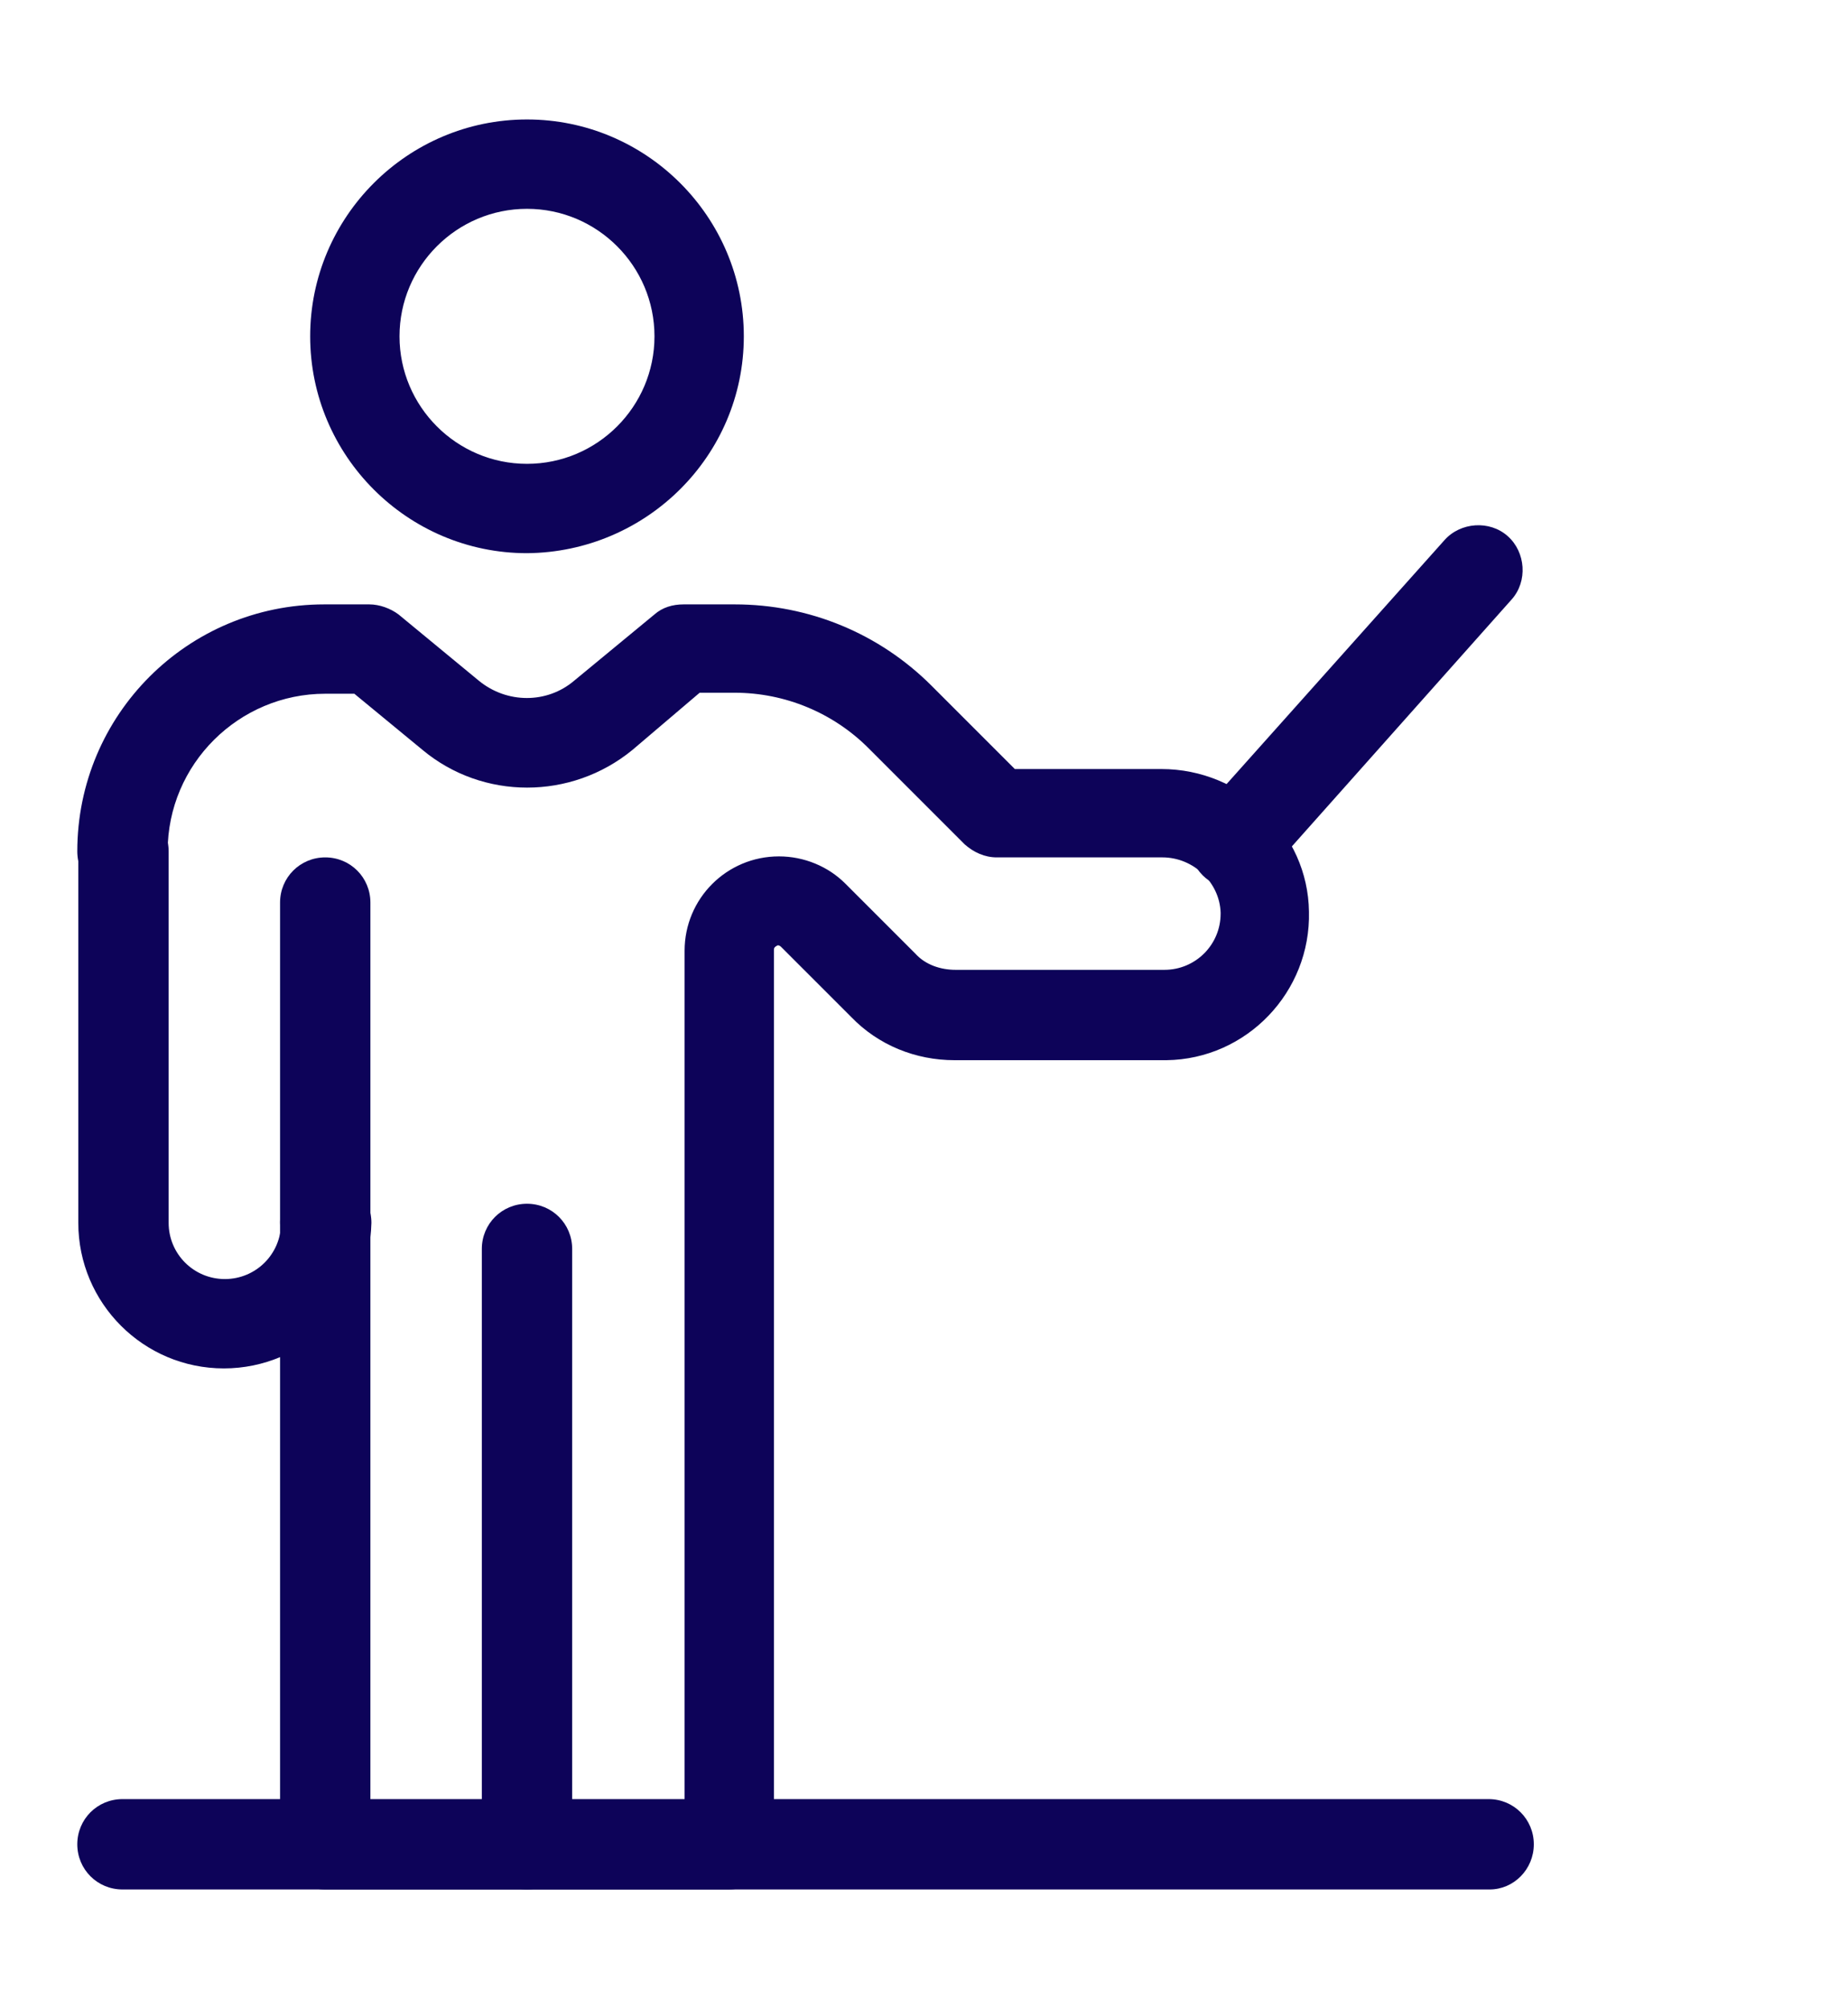 <?xml version="1.0" encoding="utf-8"?>
<!-- Generator: Adobe Illustrator 19.0.0, SVG Export Plug-In . SVG Version: 6.00 Build 0)  -->
<svg version="1.1" id="Layer_1" xmlns="http://www.w3.org/2000/svg" xmlns:xlink="http://www.w3.org/1999/xlink" x="0px" y="0px"
	 viewBox="0 0 184.1 200" style="enable-background:new 0 0 184.1 200;" xml:space="preserve">
<style type="text/css">
	.st0{fill:#0D0359;}
	.st1{fill:#0FE4BD;}
</style>
<g id="XMLID_1761_">
	<g id="XMLID_181_">
		<path id="XMLID_196_" class="st0" d="M32.4,126.2c-2.5,0-4.5-2-4.5-4.5V89.9c0-2.5,2-4.5,4.5-4.5c2.5,0,4.5,2,4.5,4.5v31.9
			C36.8,124.2,34.8,126.2,32.4,126.2"/>
		<path id="XMLID_193_" class="st0" d="M52.5,55.1c-11.9,0-21.6-9.7-21.6-21.6c0-11.9,9.7-21.6,21.6-21.6c11.9,0,21.6,9.7,21.6,21.6
			C74.1,45.4,64.4,55,52.5,55.1 M52.5,20.8c-7,0-12.7,5.7-12.7,12.7c0,7,5.7,12.7,12.7,12.7c7,0,12.7-5.7,12.7-12.7v0
			C65.2,26.5,59.5,20.8,52.5,20.8"/>
		<path id="XMLID_192_" class="st0" d="M123,88.5c-2.5,0-4.5-2-4.5-4.5c0-1.1,0.4-2.2,1.1-3l24.3-27.2c1.6-1.8,4.5-2,6.3-0.4
			c1.8,1.6,2,4.5,0.4,6.3L126.3,87C125.4,87.9,124.2,88.5,123,88.5"/>
		<g id="XMLID_190_">
			<path id="XMLID_191_" class="st1" d="M-309.3-131.2h-80.2c-2.5,0-4.5-2-4.5-4.5s2-4.5,4.5-4.5h80.2c2.5,0,4.5-2,4.5-4.5v-90.1
				c0-2.5-2-4.5-4.5-4.5H-397c-2.5,0-4.5-2-4.5-4.5c0-2.5,2-4.5,4.5-4.5h87.7c7.4,0,13.4,6,13.4,13.4v90.1
				C-295.9-137.2-301.9-131.2-309.3-131.2"/>
		</g>
		<path id="XMLID_189_" class="st0" d="M52.5,188.2H32.4c-2.5,0-4.5-2-4.5-4.5v-61.9c0-2.5,2-4.5,4.5-4.5c2.5,0,4.5,2,4.5,4.5v57.5
			h15.7c2.5,0,4.5,2,4.5,4.5S55,188.2,52.5,188.2"/>
		<path id="XMLID_188_" class="st0" d="M72.6,188.2H52.5c-2.5,0-4.5-2-4.5-4.5v-59.3c0-2.5,2-4.5,4.5-4.5c2.5,0,4.5,2,4.5,4.5v54.9
			h11.2V94.7c0-5.2,4.2-9.4,9.4-9.4c2.5,0,4.9,1,6.6,2.7l7,7c1,1.1,2.5,1.6,4,1.6h20.8c3.1,0,5.6-2.5,5.6-5.6c0,0,0-0.1,0-0.1
			c-0.1-3-2.7-5.5-5.8-5.5H99.3c-1.2,0-2.3-0.5-3.2-1.3l-9.6-9.6c-3.5-3.5-8.3-5.5-13.3-5.5h-3.5L63,74.7c-6.1,5-14.9,5-20.9,0
			l-6.8-5.6h-2.9c-8.6,0-15.7,7-15.7,15.7c0,2.5-2,4.5-4.5,4.5c-2.5,0-4.5-2-4.5-4.5c0-13.6,11-24.6,24.6-24.6h4.5
			c1,0,2.1,0.4,2.9,1l8,6.6c2.8,2.3,6.8,2.3,9.5,0l8-6.6c0.8-0.7,1.8-1,2.9-1h5.1c7.4,0,14.4,2.9,19.6,8.1l8.3,8.3h14.6
			c8,0,14.6,6.4,14.7,14.2c0.2,8-6.2,14.7-14.2,14.8c-0.1,0-0.2,0-0.3,0H95.1c-3.9,0-7.6-1.5-10.3-4.3l-7-7
			c-0.1-0.1-0.3-0.2-0.4-0.1c-0.2,0.1-0.3,0.2-0.3,0.4v88.9C77.1,186.2,75.1,188.2,72.6,188.2L72.6,188.2z"/>
		<path id="XMLID_187_" class="st0" d="M22.3,136.3c-8,0-14.5-6.5-14.5-14.5v-37c0-2.5,2-4.5,4.5-4.5c2.5,0,4.5,2,4.5,4.5v37
			c0,3.1,2.5,5.6,5.6,5.6c3.1,0,5.6-2.5,5.6-5.6c0-2.5,2-4.5,4.5-4.5c2.5,0,4.5,2,4.5,4.5C36.8,129.8,30.3,136.3,22.3,136.3"/>
		<path id="XMLID_186_" class="st0" d="M148.4,188.2H12.2c-2.5,0-4.5-2-4.5-4.5s2-4.5,4.5-4.5h136.1c2.5,0,4.5,2,4.5,4.5
			S150.8,188.2,148.4,188.2"/>
		<g id="XMLID_184_">
			<path id="XMLID_185_" class="st1" d="M-355.9-198.7h-23.2c-2.5,0-4.5-2-4.5-4.5c0-2.5,2-4.5,4.5-4.5h23.2c2.5,0,4.5,2,4.5,4.5
				C-351.5-200.7-353.5-198.7-355.9-198.7"/>
		</g>
		<g id="XMLID_182_">
			<path id="XMLID_183_" class="st1" d="M-332.8-218.9h-46.3c-2.5,0-4.5-2-4.5-4.5s2-4.5,4.5-4.5h46.3c2.5,0,4.5,2,4.5,4.5
				S-330.3-218.9-332.8-218.9"/>
		</g>
	</g>
</g>
</svg>
